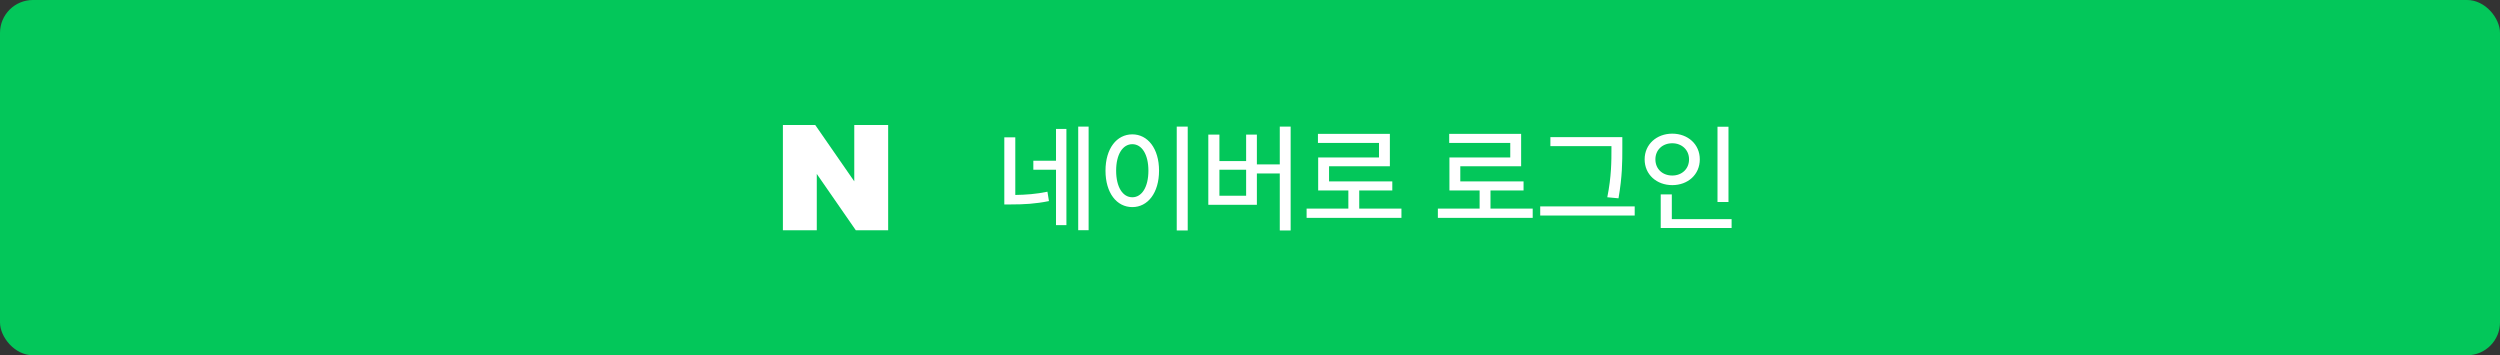 <svg width="380" height="54" viewBox="0 0 380 54" fill="none" xmlns="http://www.w3.org/2000/svg">
<rect x="0" y="0" width="380" height="54" fill="#333333" stroke="none"/>
<rect width="380" height="54" rx="5" fill="#03C75A"/>
<g clip-path="url(#clip0_1140_15537)">
<path d="M129.849 27.563L123.917 19H119V35H124.151V26.436L130.083 35H135V19H129.849V27.563Z" fill="white"/>
</g>
<path d="M154.325 20.879V29.633C155.942 29.606 157.472 29.501 159.212 29.141L159.44 30.564C157.384 30.986 155.644 31.074 153.692 31.074H152.655V20.879H154.325ZM165.47 19.244V34.994H163.888V19.244H165.47ZM162.095 19.596V34.221H160.513V25.801H157.067V24.43H160.513V19.596H162.095ZM180.534 19.244V35.029H178.864V19.244H180.534ZM172.114 20.422C174.452 20.422 176.175 22.566 176.175 25.941C176.175 29.334 174.452 31.479 172.114 31.479C169.741 31.479 168.036 29.334 168.036 25.941C168.036 22.566 169.741 20.422 172.114 20.422ZM172.114 21.916C170.655 21.916 169.653 23.463 169.653 25.941C169.653 28.438 170.655 29.984 172.114 29.984C173.556 29.984 174.558 28.438 174.558 25.941C174.558 23.463 173.556 21.916 172.114 21.916ZM196.179 19.244V35.029H194.526V26.363H191.046V31.127H183.663V20.457H185.351V24.482H189.411V20.457H191.046V24.992H194.526V19.244H196.179ZM185.351 29.756H189.411V25.801H185.351V29.756ZM213.019 31.707V33.113H198.604V31.707H204.95V28.947H200.362V23.938H209.608V21.723H200.327V20.352H211.261V25.273H202.015V27.576H211.63V28.947H206.603V31.707H213.019ZM232.97 31.707V33.113H218.556V31.707H224.901V28.947H220.313V23.938H229.56V21.723H220.278V20.352H231.212V25.273H221.966V27.576H231.581V28.947H226.554V31.707H232.97ZM246.593 20.844V22.531C246.593 24.57 246.593 26.785 246.013 30.143L244.308 29.984C244.94 26.838 244.94 24.518 244.94 22.531V22.215H235.659V20.844H246.593ZM248.474 31.373V32.762H234.112V31.373H248.474ZM262.729 19.262V30.705H261.06V19.262H262.729ZM263.204 33.307V34.66H252.429V29.545H254.116V33.307H263.204ZM254.187 20.316C256.56 20.316 258.37 21.934 258.37 24.219C258.37 26.539 256.56 28.139 254.187 28.139C251.813 28.139 249.985 26.539 249.985 24.219C249.985 21.934 251.813 20.316 254.187 20.316ZM254.187 21.775C252.71 21.775 251.62 22.777 251.62 24.219C251.62 25.695 252.71 26.68 254.187 26.68C255.628 26.68 256.735 25.695 256.735 24.219C256.735 22.777 255.628 21.775 254.187 21.775Z" fill="white"/>
<defs>
<clipPath id="clip0_1140_15537">
<rect width="16" height="16" fill="white" transform="translate(119 19)"/>
</clipPath>
</defs>
</svg>
